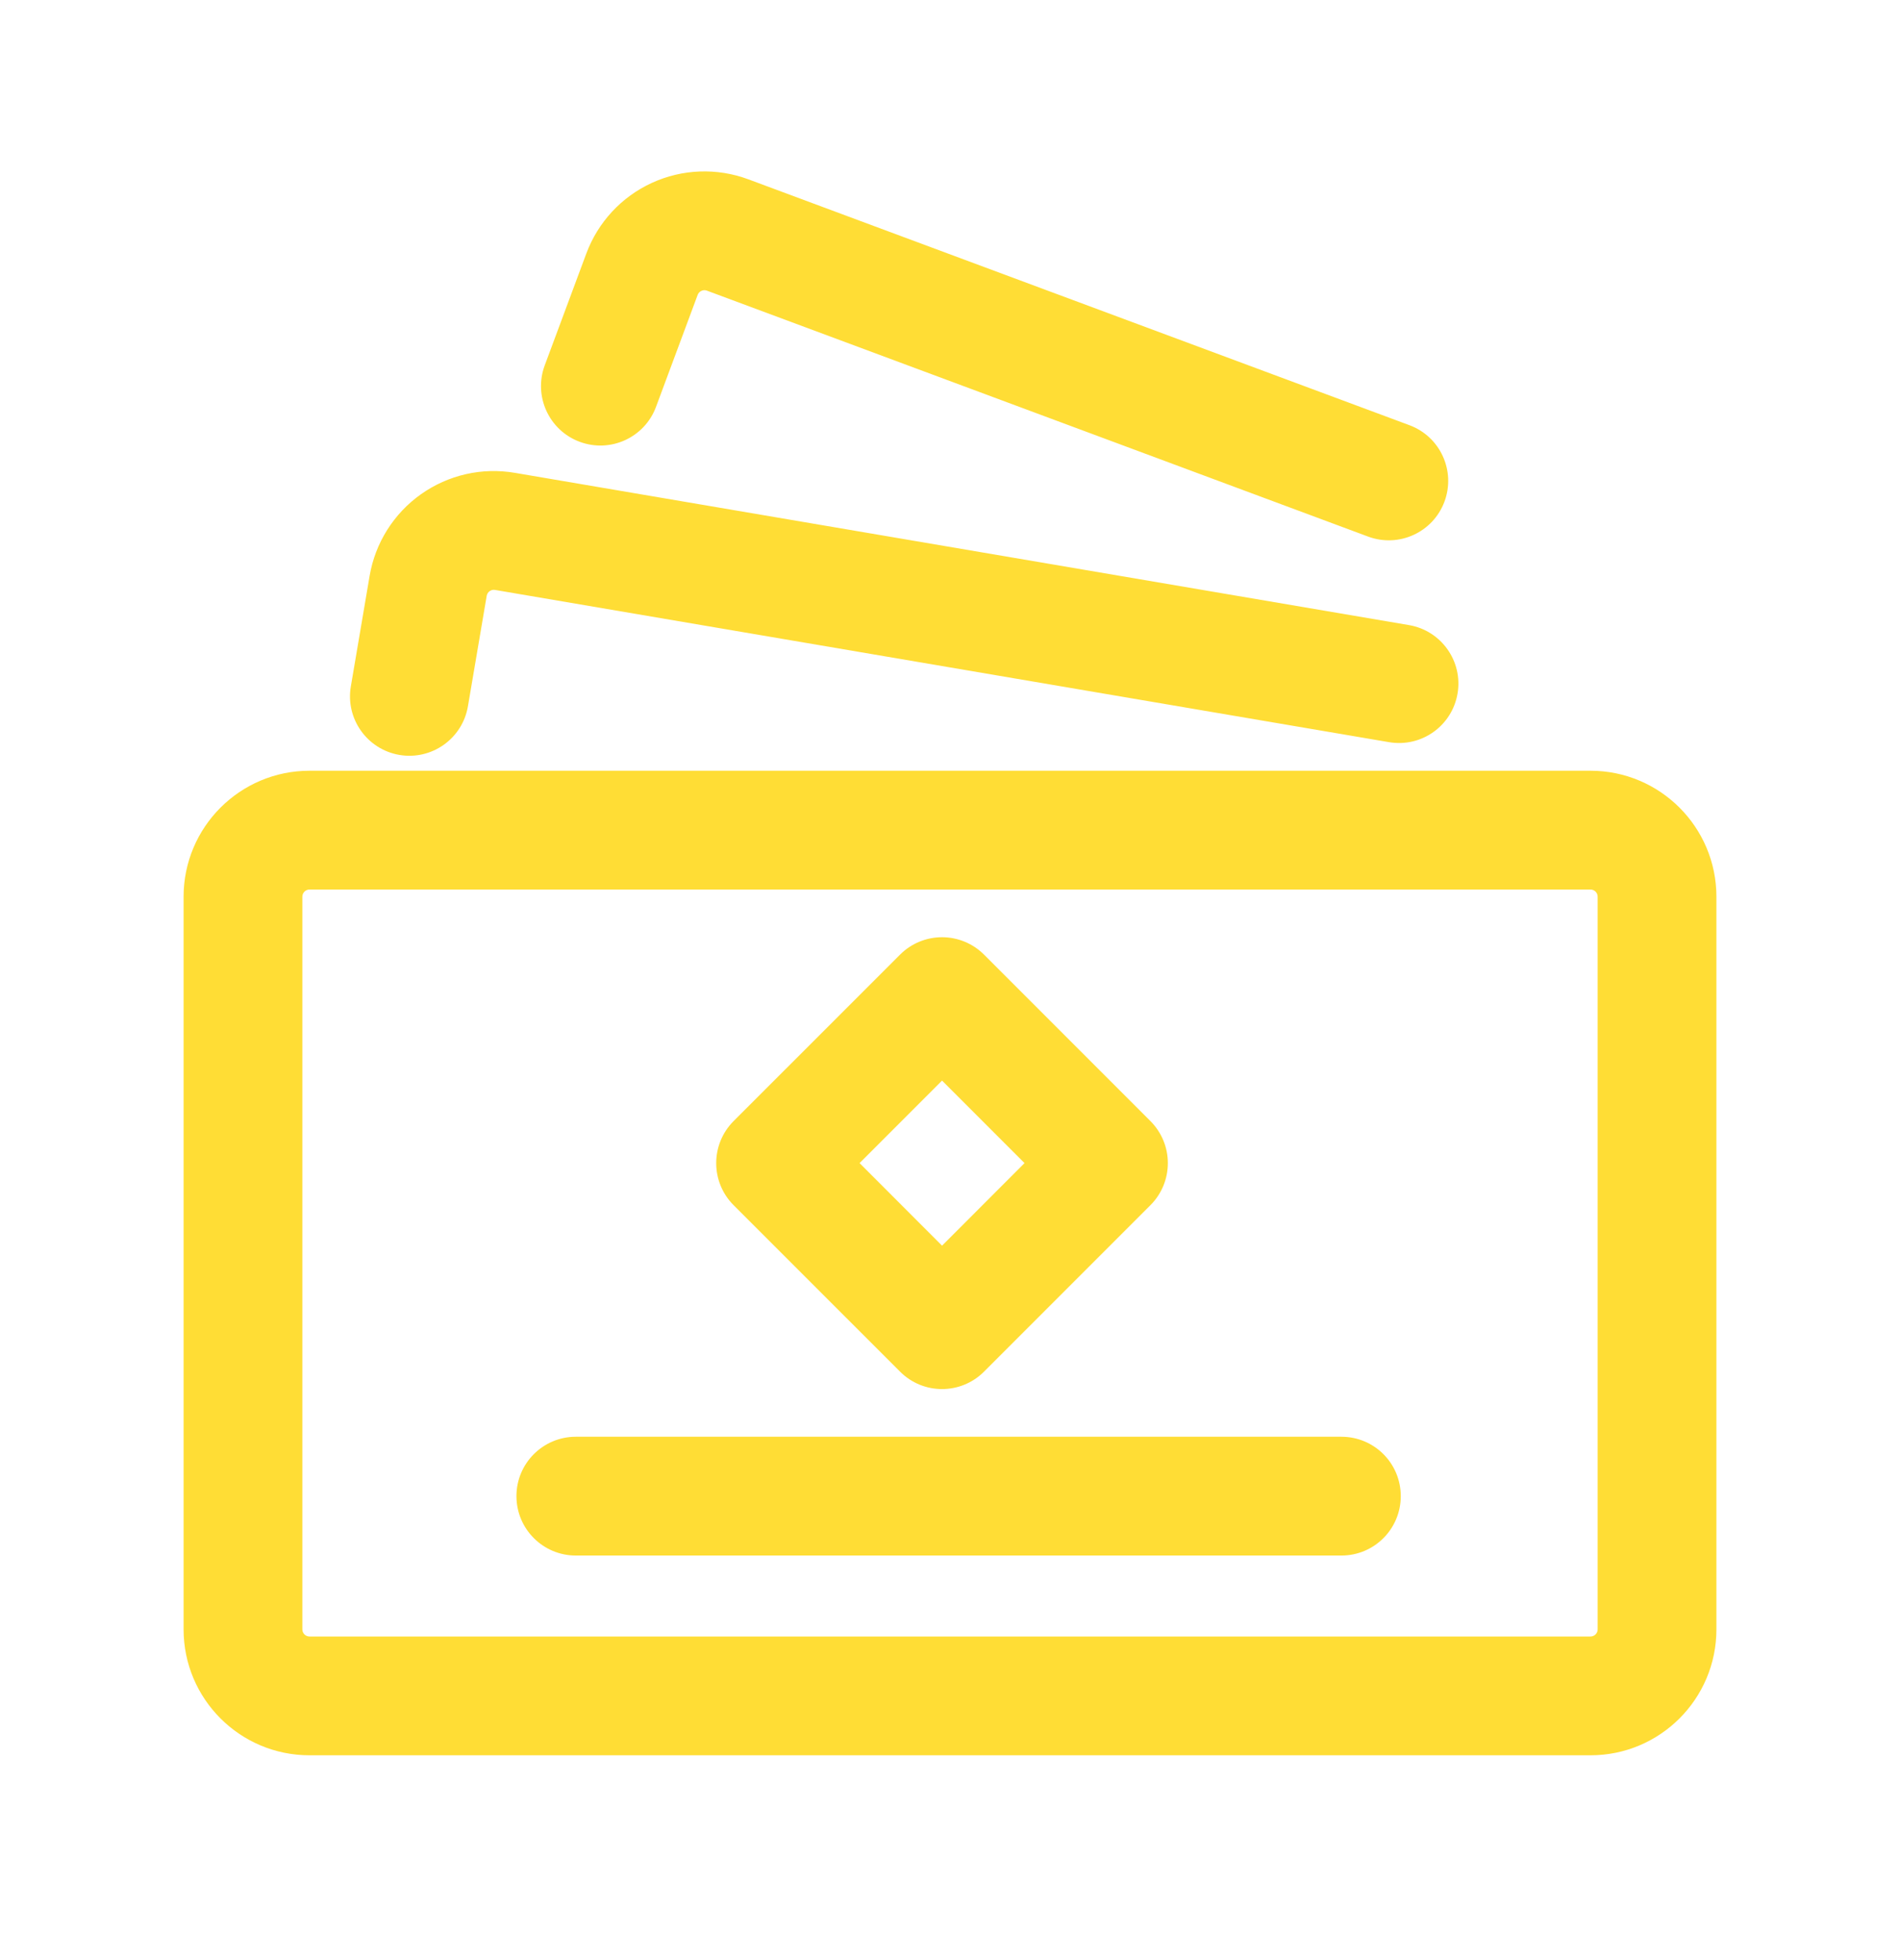 <svg width="32" height="33" viewBox="0 0 32 33" fill="none" xmlns="http://www.w3.org/2000/svg">
<path fill-rule="evenodd" clip-rule="evenodd" d="M11.905 4.893C11.875 4.882 11.842 4.883 11.813 4.897C11.784 4.91 11.761 4.935 11.75 4.965C11.75 4.965 11.75 4.965 11.75 4.965L11.049 6.849C10.857 7.367 10.281 7.631 9.763 7.438C9.246 7.246 8.982 6.67 9.174 6.152L9.875 4.268C10.071 3.741 10.468 3.313 10.979 3.079C11.491 2.844 12.074 2.823 12.601 3.018L23.739 7.159C24.257 7.352 24.52 7.927 24.328 8.445C24.135 8.963 23.56 9.226 23.042 9.034L11.905 4.893C11.905 4.893 11.905 4.893 11.905 4.893ZM8.337 9.932C8.321 9.929 8.305 9.93 8.289 9.933C8.274 9.937 8.259 9.944 8.246 9.953C8.233 9.962 8.222 9.974 8.214 9.987C8.205 10.001 8.2 10.015 8.197 10.031M8.197 10.031L7.881 11.891C7.788 12.436 7.272 12.802 6.727 12.71C6.183 12.617 5.816 12.101 5.909 11.556L6.225 9.696C6.272 9.421 6.372 9.158 6.521 8.922C6.669 8.687 6.862 8.482 7.09 8.321C7.317 8.16 7.574 8.045 7.846 7.983C8.117 7.921 8.398 7.914 8.673 7.961C8.673 7.961 8.673 7.961 8.673 7.961L23.73 10.524C24.274 10.616 24.641 11.133 24.548 11.677C24.455 12.222 23.939 12.588 23.394 12.495L8.337 9.932M5.213 14.976C5.146 14.976 5.092 15.03 5.092 15.098V27.431C5.092 27.498 5.146 27.552 5.213 27.552H26.787C26.854 27.552 26.908 27.498 26.908 27.431V15.098C26.908 15.03 26.854 14.976 26.787 14.976H5.213ZM3.092 15.098C3.092 13.926 4.042 12.976 5.213 12.976H26.787C27.958 12.976 28.908 13.926 28.908 15.098V27.431C28.908 28.603 27.958 29.552 26.787 29.552H5.213C4.042 29.552 3.092 28.603 3.092 27.431V15.098ZM15.866 15.779C16.131 15.779 16.385 15.884 16.573 16.072L19.376 18.875C19.564 19.063 19.669 19.317 19.669 19.582C19.669 19.848 19.564 20.102 19.376 20.29L16.573 23.093C16.182 23.484 15.549 23.484 15.159 23.093L12.355 20.29C11.965 19.899 11.965 19.266 12.355 18.875L15.159 16.072C15.346 15.884 15.601 15.779 15.866 15.779ZM14.477 19.582L15.866 20.972L17.255 19.582L15.866 18.193L14.477 19.582ZM8.698 25.189C8.698 24.636 9.146 24.189 9.698 24.189H22.592C23.145 24.189 23.592 24.636 23.592 25.189C23.592 25.741 23.145 26.189 22.592 26.189H9.698C9.146 26.189 8.698 25.741 8.698 25.189Z" fill="#FFDD35"/>
</svg>
